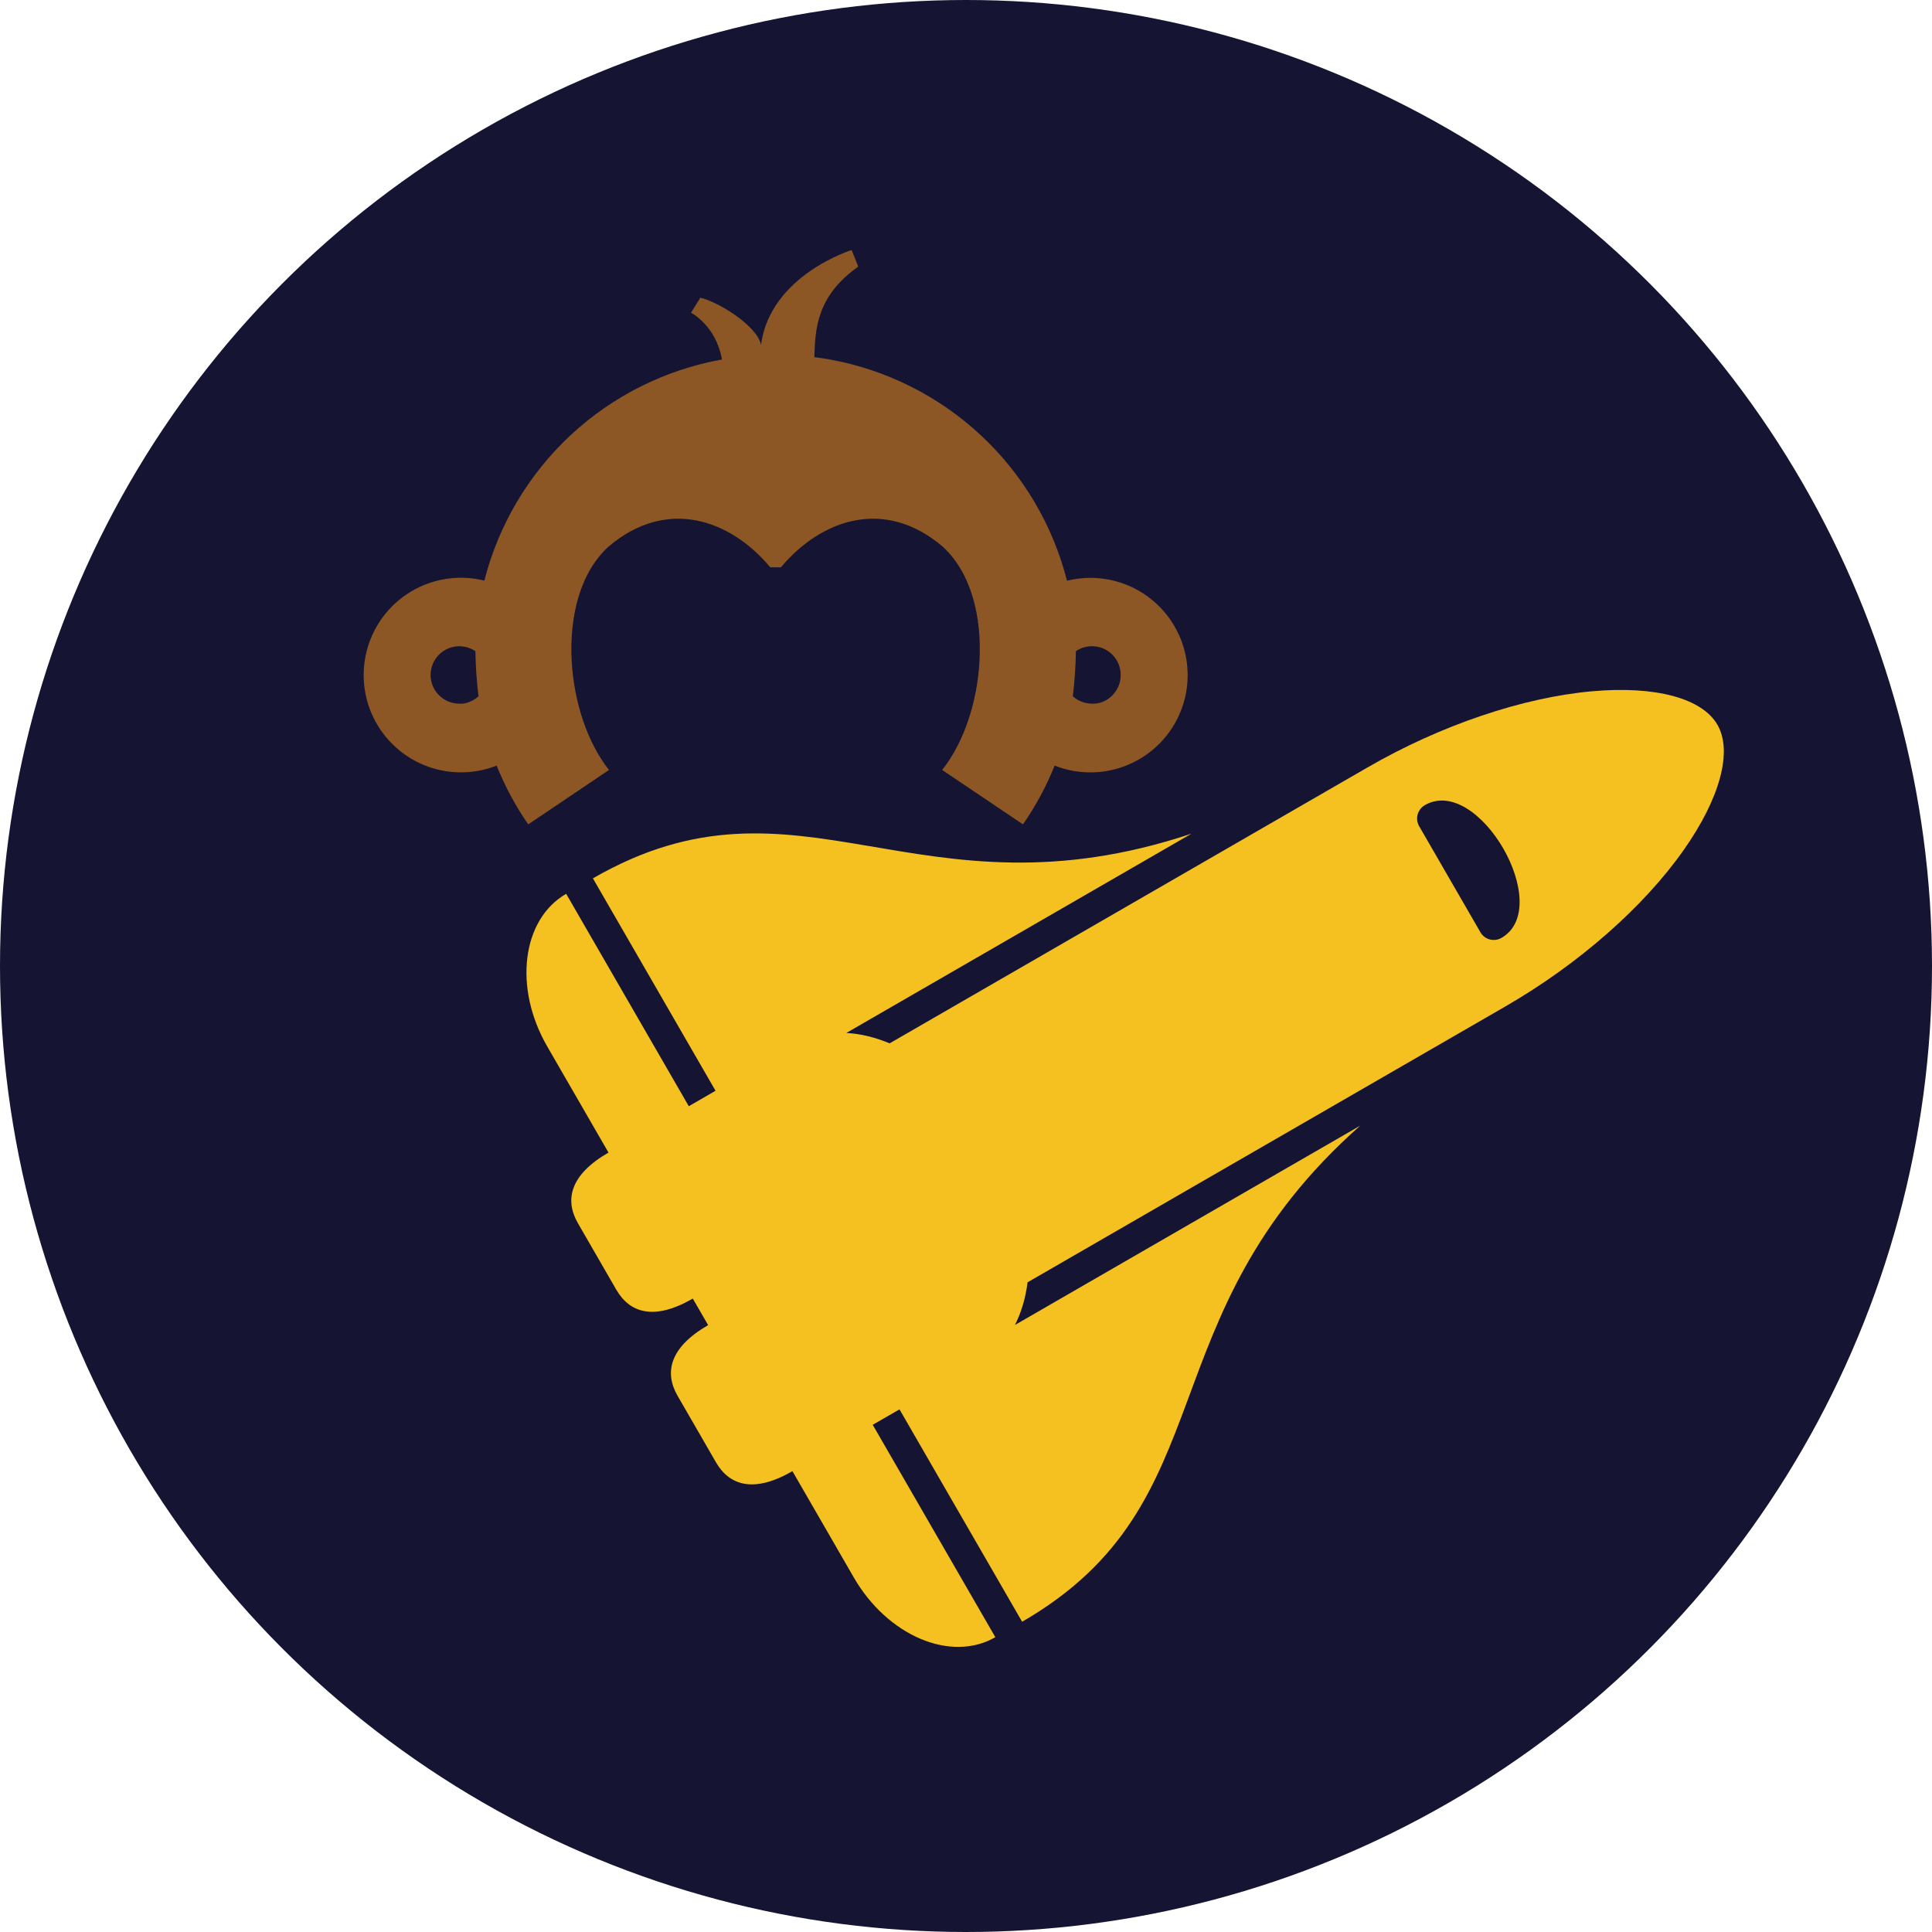 <?xml version="1.0" encoding="utf-8"?>
<svg viewBox="309.875 111.179 85 85" xmlns="http://www.w3.org/2000/svg">
  <circle cx="352.375" cy="153.679" r="42.5" fill="#151533"/>
  <path d="M 379.933 141.591 C 376.865 141.863 373.258 143.085 370.037 144.945 L 349.015 157.082 C 348.374 156.814 347.731 156.658 347.11 156.625 L 362.298 147.856 C 350.217 151.886 345.042 144.581 335.961 149.823 L 335.961 149.823 L 341.356 159.168 L 340.179 159.848 L 334.784 150.503 C 332.833 151.63 332.459 154.634 333.949 157.215 L 336.646 161.887 C 334.939 162.873 334.714 163.979 335.303 164.999 L 336.989 167.919 C 337.578 168.94 338.65 169.296 340.355 168.311 L 341.03 169.479 C 339.323 170.465 339.098 171.571 339.687 172.591 L 341.373 175.511 C 341.962 176.532 343.033 176.889 344.739 175.904 L 347.436 180.576 C 348.926 183.156 351.715 184.335 353.666 183.209 L 348.271 173.864 L 349.449 173.185 L 354.844 182.529 L 354.844 182.529 C 363.925 177.286 360.185 169.152 369.716 160.705 L 354.528 169.473 C 354.81 168.919 354.996 168.284 355.084 167.595 L 376.106 155.458 C 379.327 153.598 382.19 151.085 383.959 148.564 C 385.557 146.288 386.108 144.231 385.434 143.064 C 384.76 141.896 382.704 141.346 379.933 141.591 Z M 375.935 152.442 C 375.778 152.532 375.593 152.557 375.42 152.511 C 375.246 152.465 375.098 152.353 375.009 152.198 L 372.311 147.526 C 372.222 147.371 372.198 147.186 372.245 147.013 C 372.292 146.84 372.407 146.692 372.563 146.602 C 374.911 145.246 378.285 151.085 375.935 152.442 Z" fill="#F5C121"/>
  <path d="M 357.843 136.602 C 357.497 136.603 357.154 136.646 356.818 136.729 C 356.194 134.275 354.877 132.052 353.025 130.326 C 351.172 128.6 348.862 127.443 346.37 126.993 C 346.148 126.954 345.926 126.92 345.703 126.892 C 345.743 125.646 345.8 124.205 347.634 122.91 L 347.344 122.179 C 347.344 122.179 343.764 123.289 343.357 126.348 C 343.181 125.516 341.514 124.475 340.688 124.277 L 340.277 124.939 C 340.277 124.939 341.371 125.486 341.638 126.995 C 339.146 127.443 336.836 128.598 334.982 130.323 C 333.129 132.048 331.811 134.27 331.185 136.723 C 330.639 136.588 330.072 136.562 329.516 136.646 C 328.96 136.73 328.426 136.922 327.945 137.213 C 327.464 137.503 327.044 137.886 326.71 138.338 C 326.377 138.791 326.136 139.304 326 139.85 C 325.865 140.396 325.839 140.963 325.923 141.519 C 326.007 142.075 326.2 142.608 326.49 143.09 C 326.781 143.571 327.163 143.991 327.615 144.324 C 328.068 144.658 328.582 144.899 329.127 145.034 C 329.99 145.248 330.898 145.188 331.726 144.862 C 332.091 145.774 332.557 146.641 333.115 147.448 L 336.668 145.054 C 335.705 143.835 335.128 142.051 335.026 140.261 C 334.921 138.306 335.395 136.37 336.643 135.231 C 339.214 133.042 342.014 134.04 343.762 136.137 L 344.234 136.137 C 345.986 134.04 348.791 133.043 351.353 135.231 C 352.599 136.37 353.075 138.309 352.969 140.261 C 352.871 142.051 352.293 143.835 351.327 145.054 L 354.882 147.448 C 355.441 146.641 355.909 145.774 356.275 144.862 C 357.33 145.279 358.508 145.26 359.55 144.808 C 360.591 144.357 361.411 143.51 361.828 142.454 C 362.245 141.399 362.225 140.221 361.774 139.179 C 361.322 138.138 360.475 137.318 359.42 136.901 C 358.918 136.703 358.382 136.602 357.843 136.602 Z M 330.082 142.137 C 329.747 142.137 329.426 142.004 329.189 141.767 C 328.952 141.53 328.819 141.209 328.819 140.874 C 328.819 140.539 328.952 140.218 329.189 139.981 C 329.426 139.744 329.747 139.611 330.082 139.611 C 330.335 139.612 330.581 139.688 330.791 139.829 C 330.801 140.494 330.847 141.155 330.927 141.814 C 330.703 142.016 330.362 142.166 330.082 142.137 Z M 357.918 142.137 C 357.607 142.136 357.307 142.021 357.075 141.812 C 357.155 141.154 357.2 140.491 357.211 139.827 C 357.401 139.699 357.622 139.624 357.852 139.611 C 358.081 139.599 358.309 139.649 358.512 139.757 C 358.714 139.865 358.884 140.026 359.002 140.223 C 359.12 140.419 359.182 140.645 359.181 140.874 C 359.192 141.565 358.602 142.17 357.918 142.137 Z" fill="#8C5725"/>
</svg>